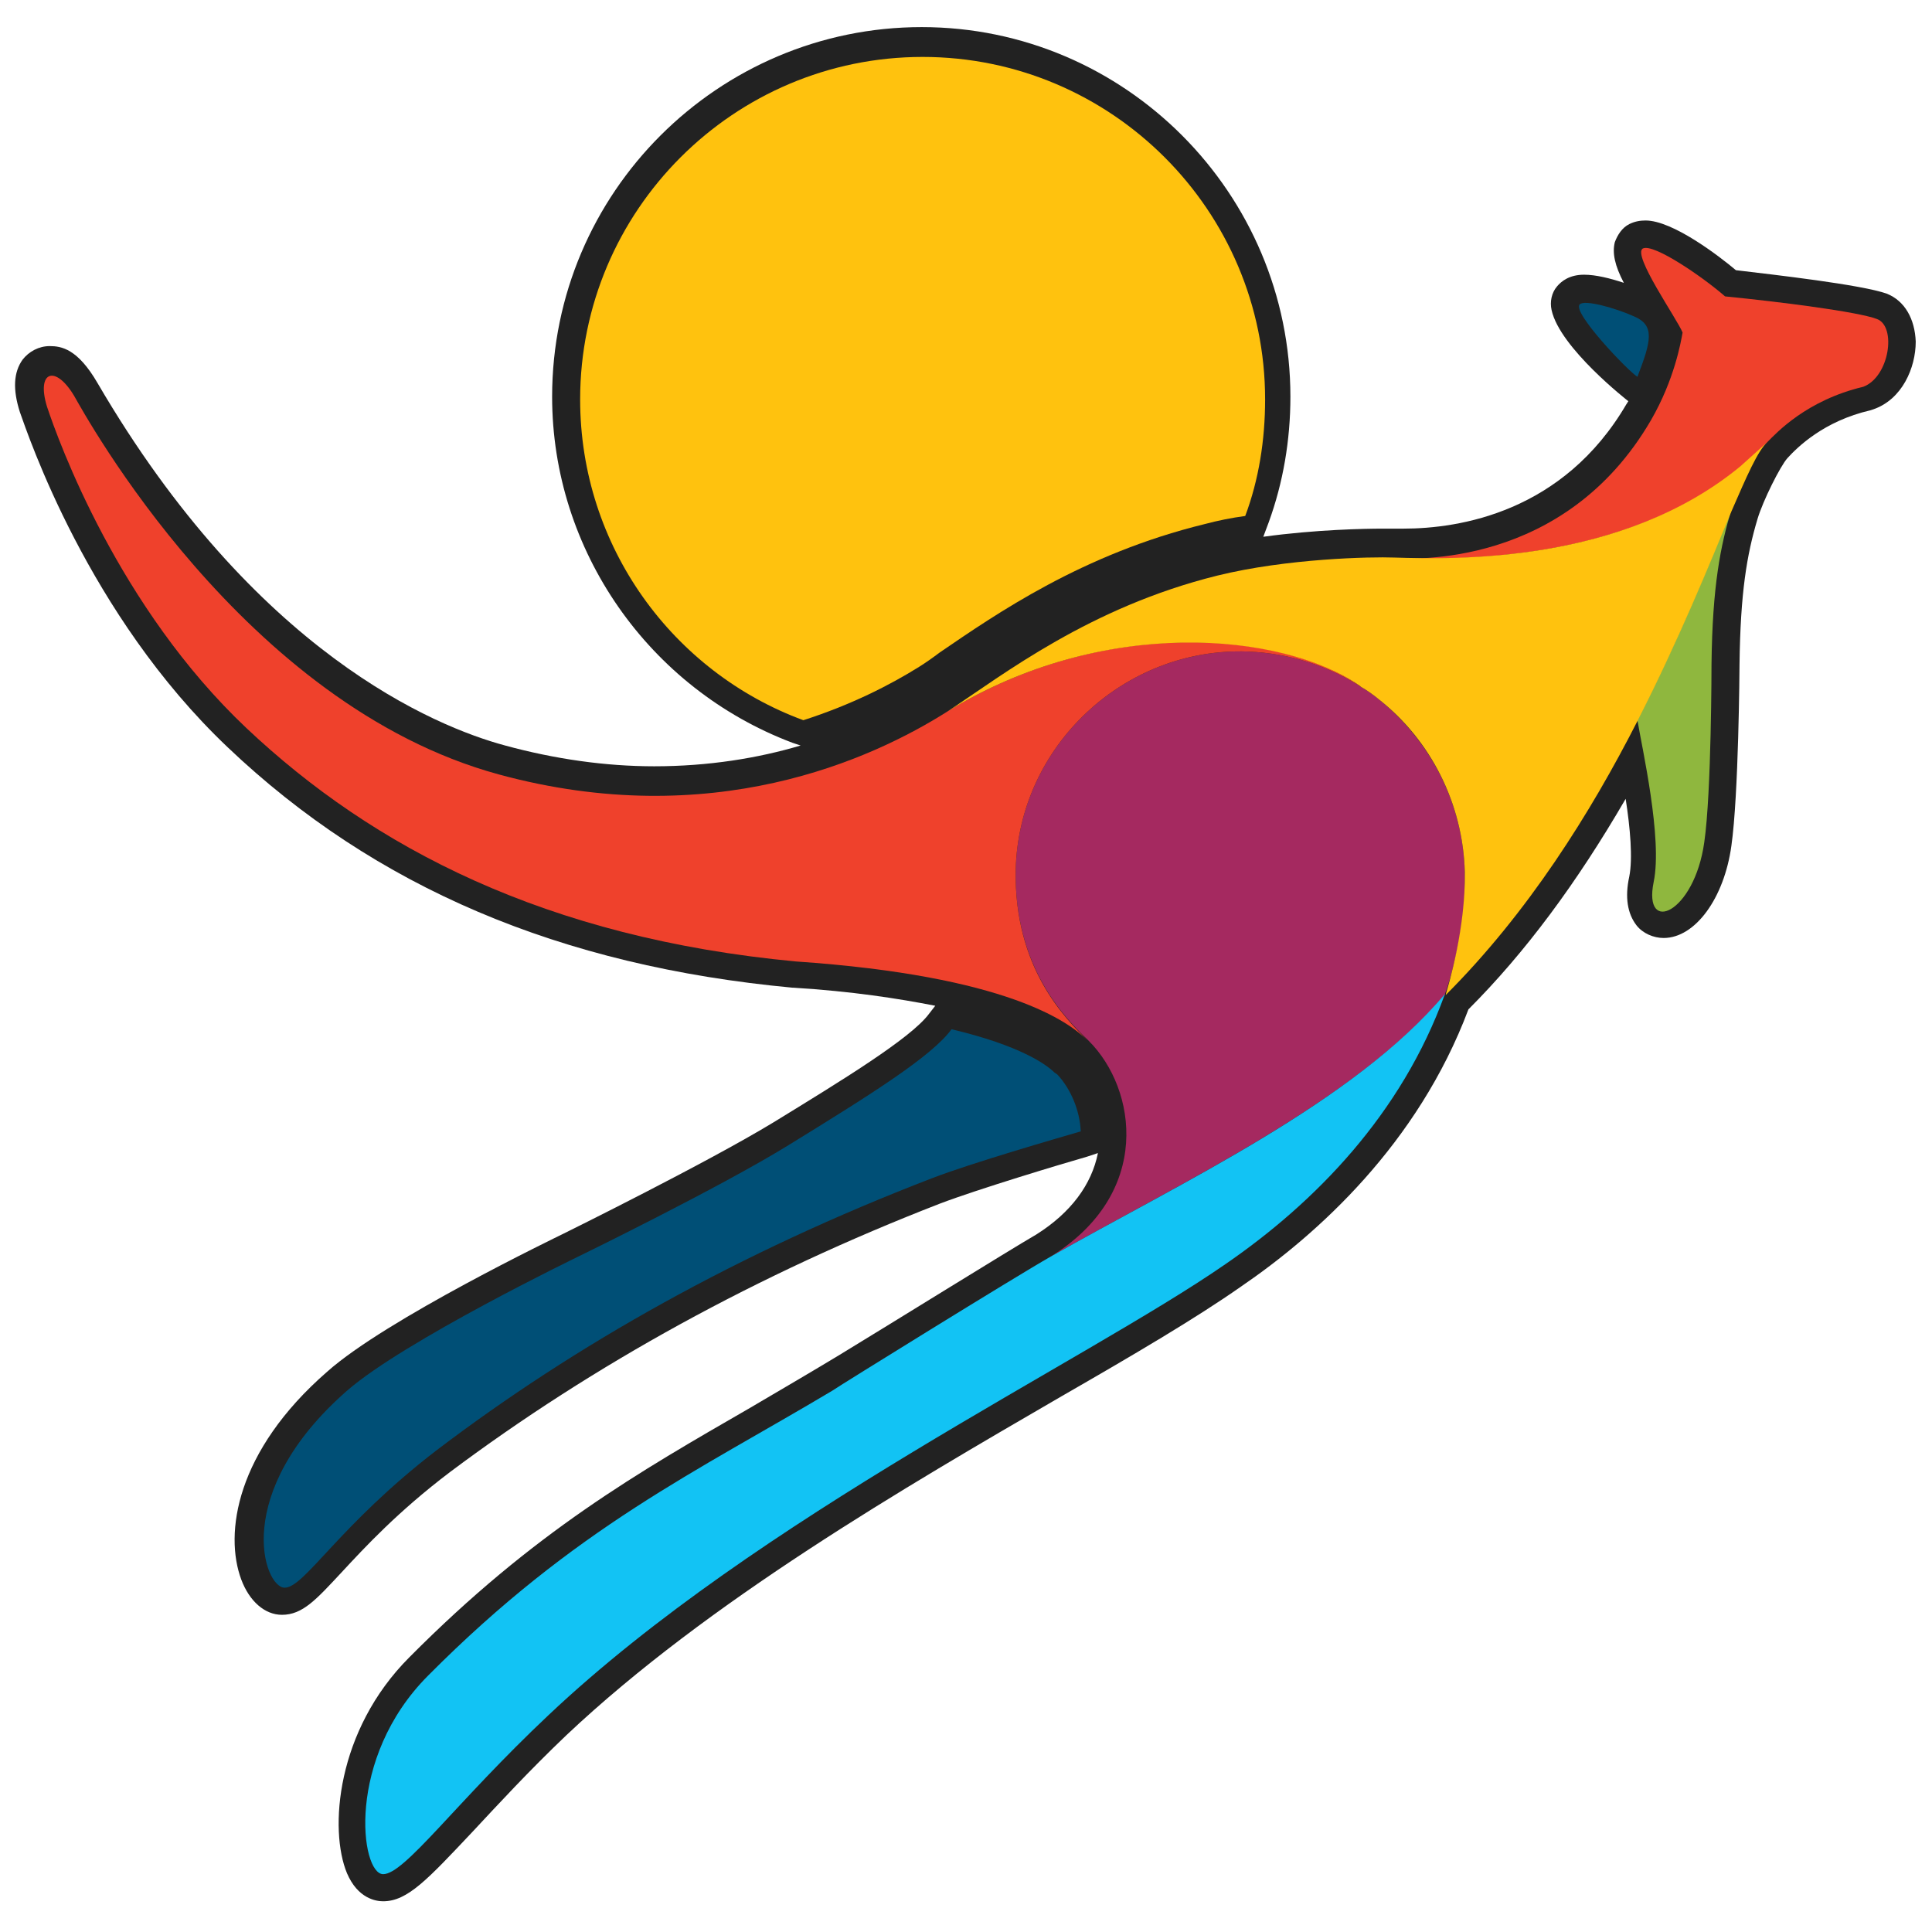 <?xml version="1.0" encoding="utf-8"?>
<!-- Generator: Adobe Illustrator 23.0.4, SVG Export Plug-In . SVG Version: 6.00 Build 0)  -->
<svg version="1.1" id="Capa_1" xmlns="http://www.w3.org/2000/svg" xmlns:xlink="http://www.w3.org/1999/xlink" x="0px" y="0px"
	 viewBox="0 0 213.8 213.8" style="enable-background:new 0 0 213.8 213.8;" xml:space="preserve">
<style type="text/css">
	.st0{fill:#222222;}
	.st1{fill:#004F76;}
	.st2{fill:#A52960;}
	.st3{fill:#EF412C;}
	.st4{fill:#12C3F4;}
	.st5{fill:#8FB73E;}
	.st6{fill:#FFC20E;}
</style>
<g>
	<path class="st0" d="M208.8,32.5c-2.8-1-12.5-2.1-16.7-2.6c-1.9-1.6-7-5.5-10-5.5c-0.6,0-1.2,0.1-1.8,0.4c-0.8,0.4-1.3,1.2-1.6,2
		c-0.3,1.2,0,2.6,1,4.5c-1.5-0.5-3.1-0.9-4.4-0.9c-1.6,0-2.5,0.7-3,1.3c-0.6,0.7-0.8,1.7-0.6,2.6c0.9,4.2,8.5,10.1,8.5,10.1
		c-0.1,0.1-0.1,0.2-0.2,0.3c-7,12-18.5,13.8-24.7,13.8c-0.3,0-1.8,0-2.3,0c-1.9,0-7.4,0.1-13.2,0.9l0.6-1.6
		c1.6-4.4,2.4-9.1,2.4-13.9c0-22.5-18.3-40.9-40.8-40.9c-22.5,0-40.9,18.3-40.9,40.9c0,17,10.7,32.3,26.6,38.3l0.9,0.3
		c-4.7,1.4-10.2,2.3-16.2,2.3c-5.4,0-11-0.8-16.5-2.3c-7.8-2.1-27.7-10.3-45.1-40.1c-2.2-3.8-4-4.1-5.3-4.1c-1.2,0-2.3,0.6-3,1.5
		c-1,1.4-1.1,3.3-0.3,5.8C3.1,48.1,9.7,68,25.2,82.7c16.3,15.5,36.8,24.2,62.5,26.6l0.1,0c6.5,0.4,11.6,1.2,15.7,2l-0.7,0.9
		c-2,2.7-9.7,7.4-17.2,12c-7.4,4.5-23,12.2-23.2,12.3c-0.8,0.4-19.7,9.5-26.2,15.3c-10.1,8.8-11.4,17.9-9.5,23
		c0.9,2.4,2.6,3.9,4.5,3.9c2.3,0,3.8-1.7,6.6-4.7c2.6-2.8,6.2-6.7,12-11.1C65.7,151,83.9,141,104,133.2c4.2-1.6,13.5-4.4,16.3-5.2
		l1.2-0.4c-0.7,3.5-3,6.6-6.8,9c-3.1,1.8-16.3,10-21.9,13.4c-1.3,0.8-7.4,4.4-9.8,5.8c-12.3,7.1-23.9,13.7-37.7,27.6
		c-8.1,8.1-8.9,19.1-6.9,23.9c1.2,2.8,3.2,3.1,4,3.1c2.7,0,4.9-2.4,9.9-7.7c2.8-3,6.2-6.7,10.4-10.7c15.7-14.8,37.4-27.4,54.8-37.5
		c8-4.6,14.8-8.6,19.8-12.1c8.5-5.8,19.6-15.8,25.2-30.7c6.3-6.3,12-14,17.4-23.3c0.5,3.2,0.8,6.6,0.4,8.6c-0.5,2.3-0.2,4.1,0.8,5.4
		c0.7,0.9,1.9,1.4,3,1.4c3.5,0,6.7-4.4,7.5-10.2c0.8-5.6,0.9-19.5,0.9-20.1c0.1-7.9,0.8-12.1,2-16.1c0.6-2,2.5-5.8,3.3-6.7
		c1.1-1.2,4-4.1,9.2-5.3l0.3-0.1c3.2-1.1,4.7-4.6,4.7-7.5C211.9,35.3,210.8,33.3,208.8,32.5"/>
	<path class="st1" d="M116.7,118.7c-0.9-0.9-3.8-3-11.4-4.8c-2.2,3-8.9,7.2-18,12.8c-7.6,4.7-23.4,12.4-23.4,12.4
		s-19.2,9.3-25.5,14.8c-12.9,11.3-9.2,21.8-6.9,21.8c2.2,0,6-6.9,16.8-15.2c15.4-11.7,33.5-21.9,54.8-30.1
		c4.4-1.7,14.1-4.5,16.5-5.2c-0.1-2.3-1.1-4.7-2.6-6.3L116.7,118.7z"/>
	<path class="st1" d="M181.2,41.7c1.5-3.9,2-5.7-0.4-6.7c-2-0.9-5.5-1.9-6-1.3C174,34.6,180.1,41,181.2,41.7"/>
	<path class="st2" d="M162.1,96.5c-0.2-7.6-3.8-14.5-9.5-19.1c-0.6-0.5-1.3-1-2-1.4c-3.6-2.3-7.8-3.7-12.5-3.9
		c-13.6-0.5-25.4,10.4-25.7,24.2c-0.2,10.7,5.5,16.4,7.9,18.7c0.1,0.1,0.2,0.2,0.2,0.2c5.3,5.3,7.1,16.9-4.3,23.9
		c14.4-8.2,33.5-17.1,43.7-29c0,0,0-0.1,0-0.1C160.3,109,162.3,102.8,162.1,96.5"/>
	<path class="st3" d="M104.9,78.7c-8.5,5.4-26.2,13.4-49.7,7C26.9,78,9.4,45.9,8.2,43.8c-2.1-3.5-4.2-2.7-3,1.2
		c1.3,3.9,7.9,22.2,22.1,35.6c14,13.2,33.1,23.2,60.8,25.8c23.4,1.6,30.2,6.7,32.2,8.7c-2.4-2.4-8.1-8-7.9-18.8
		c0.3-13.8,12.1-24.7,25.7-24.2c4.7,0.2,8.9,1.6,12.5,3.9c0,0-0.1-0.1-0.1-0.1C141.8,69.8,122,68.2,104.9,78.7"/>
	<path class="st4" d="M116.2,139.1c-3.7,2.1-23.4,14.3-24.1,14.8c0,0,0,0,0,0c-14.9,8.9-28.4,15.1-44.7,31.5c-9.2,9.2-7.5,22-5,22
		c2.4,0,8-7.9,18.3-17.6c23.2-21.9,59.3-39.1,74.9-49.9c9.9-6.8,19.5-16.6,24.3-29.9C149.8,122,130.6,130.9,116.2,139.1"/>
	<path class="st3" d="M207.7,35.3c-2.1-0.8-10.7-1.9-16.8-2.5c-2.4-2.1-7.9-5.9-9.1-5.3c-1.2,0.7,3.8,7.8,4.4,9.3
		c-0.2,1.1-0.9,5.2-3.5,9.7c-9.6,16.5-26.6,15.3-28.4,15.3c6.6,0.1,25.2,0.6,38.3-10.1c1-0.9,2-1.8,3-2.8c1-1,4.3-4.6,10.6-6.1
		C209.1,41.7,209.9,36.1,207.7,35.3"/>
	<path class="st5" d="M181.2,79.7C181.2,79.7,181.2,79.7,181.2,79.7c0.5,3,2.8,13.1,1.8,17.9c-1.2,5.9,4.5,3.5,5.6-4.4
		c0.8-5.5,0.8-19.7,0.8-19.7c0.1-8.7,1-13.1,2.2-17.1C189.2,62.3,185.8,70.7,181.2,79.7"/>
	<path class="st6" d="M104,72.2c6.3-4.3,15.8-10.9,29.3-14.2c1.5-0.4,3-0.7,4.5-0.9c1.5-4,2.2-8.4,2.2-12.9
		c0-20.9-17-37.9-37.9-37.9c-20.9,0-37.9,17-37.9,37.9c0,16.3,10.3,30.2,24.7,35.5c5.3-1.7,9.6-3.9,12.8-5.9
		C102.5,73.3,103.2,72.8,104,72.2"/>
	<path class="st6" d="M192.6,51.6c-13.1,10.8-31.6,10.3-38.3,10.1c-2.6-0.1-11.9,0.1-19.6,2c-14.1,3.5-23.6,10.9-29.8,15
		c17.1-10.5,36.9-8.8,45.6-2.8c0,0,0.1,0.1,0.1,0.1c0.7,0.4,1.4,0.9,2,1.4c5.7,4.5,9.3,11.5,9.5,19.1c0.1,6.2-1.8,12.5-2.1,13.5
		c0,0,0,0.1,0,0.1c9.1-9.1,16-20.1,21.2-30.3c4.6-9,8-17.4,10.4-23.2c1.7-3.9,2.9-6.7,4-7.7C194.6,49.8,193.6,50.7,192.6,51.6"/>
</g>
</svg>
